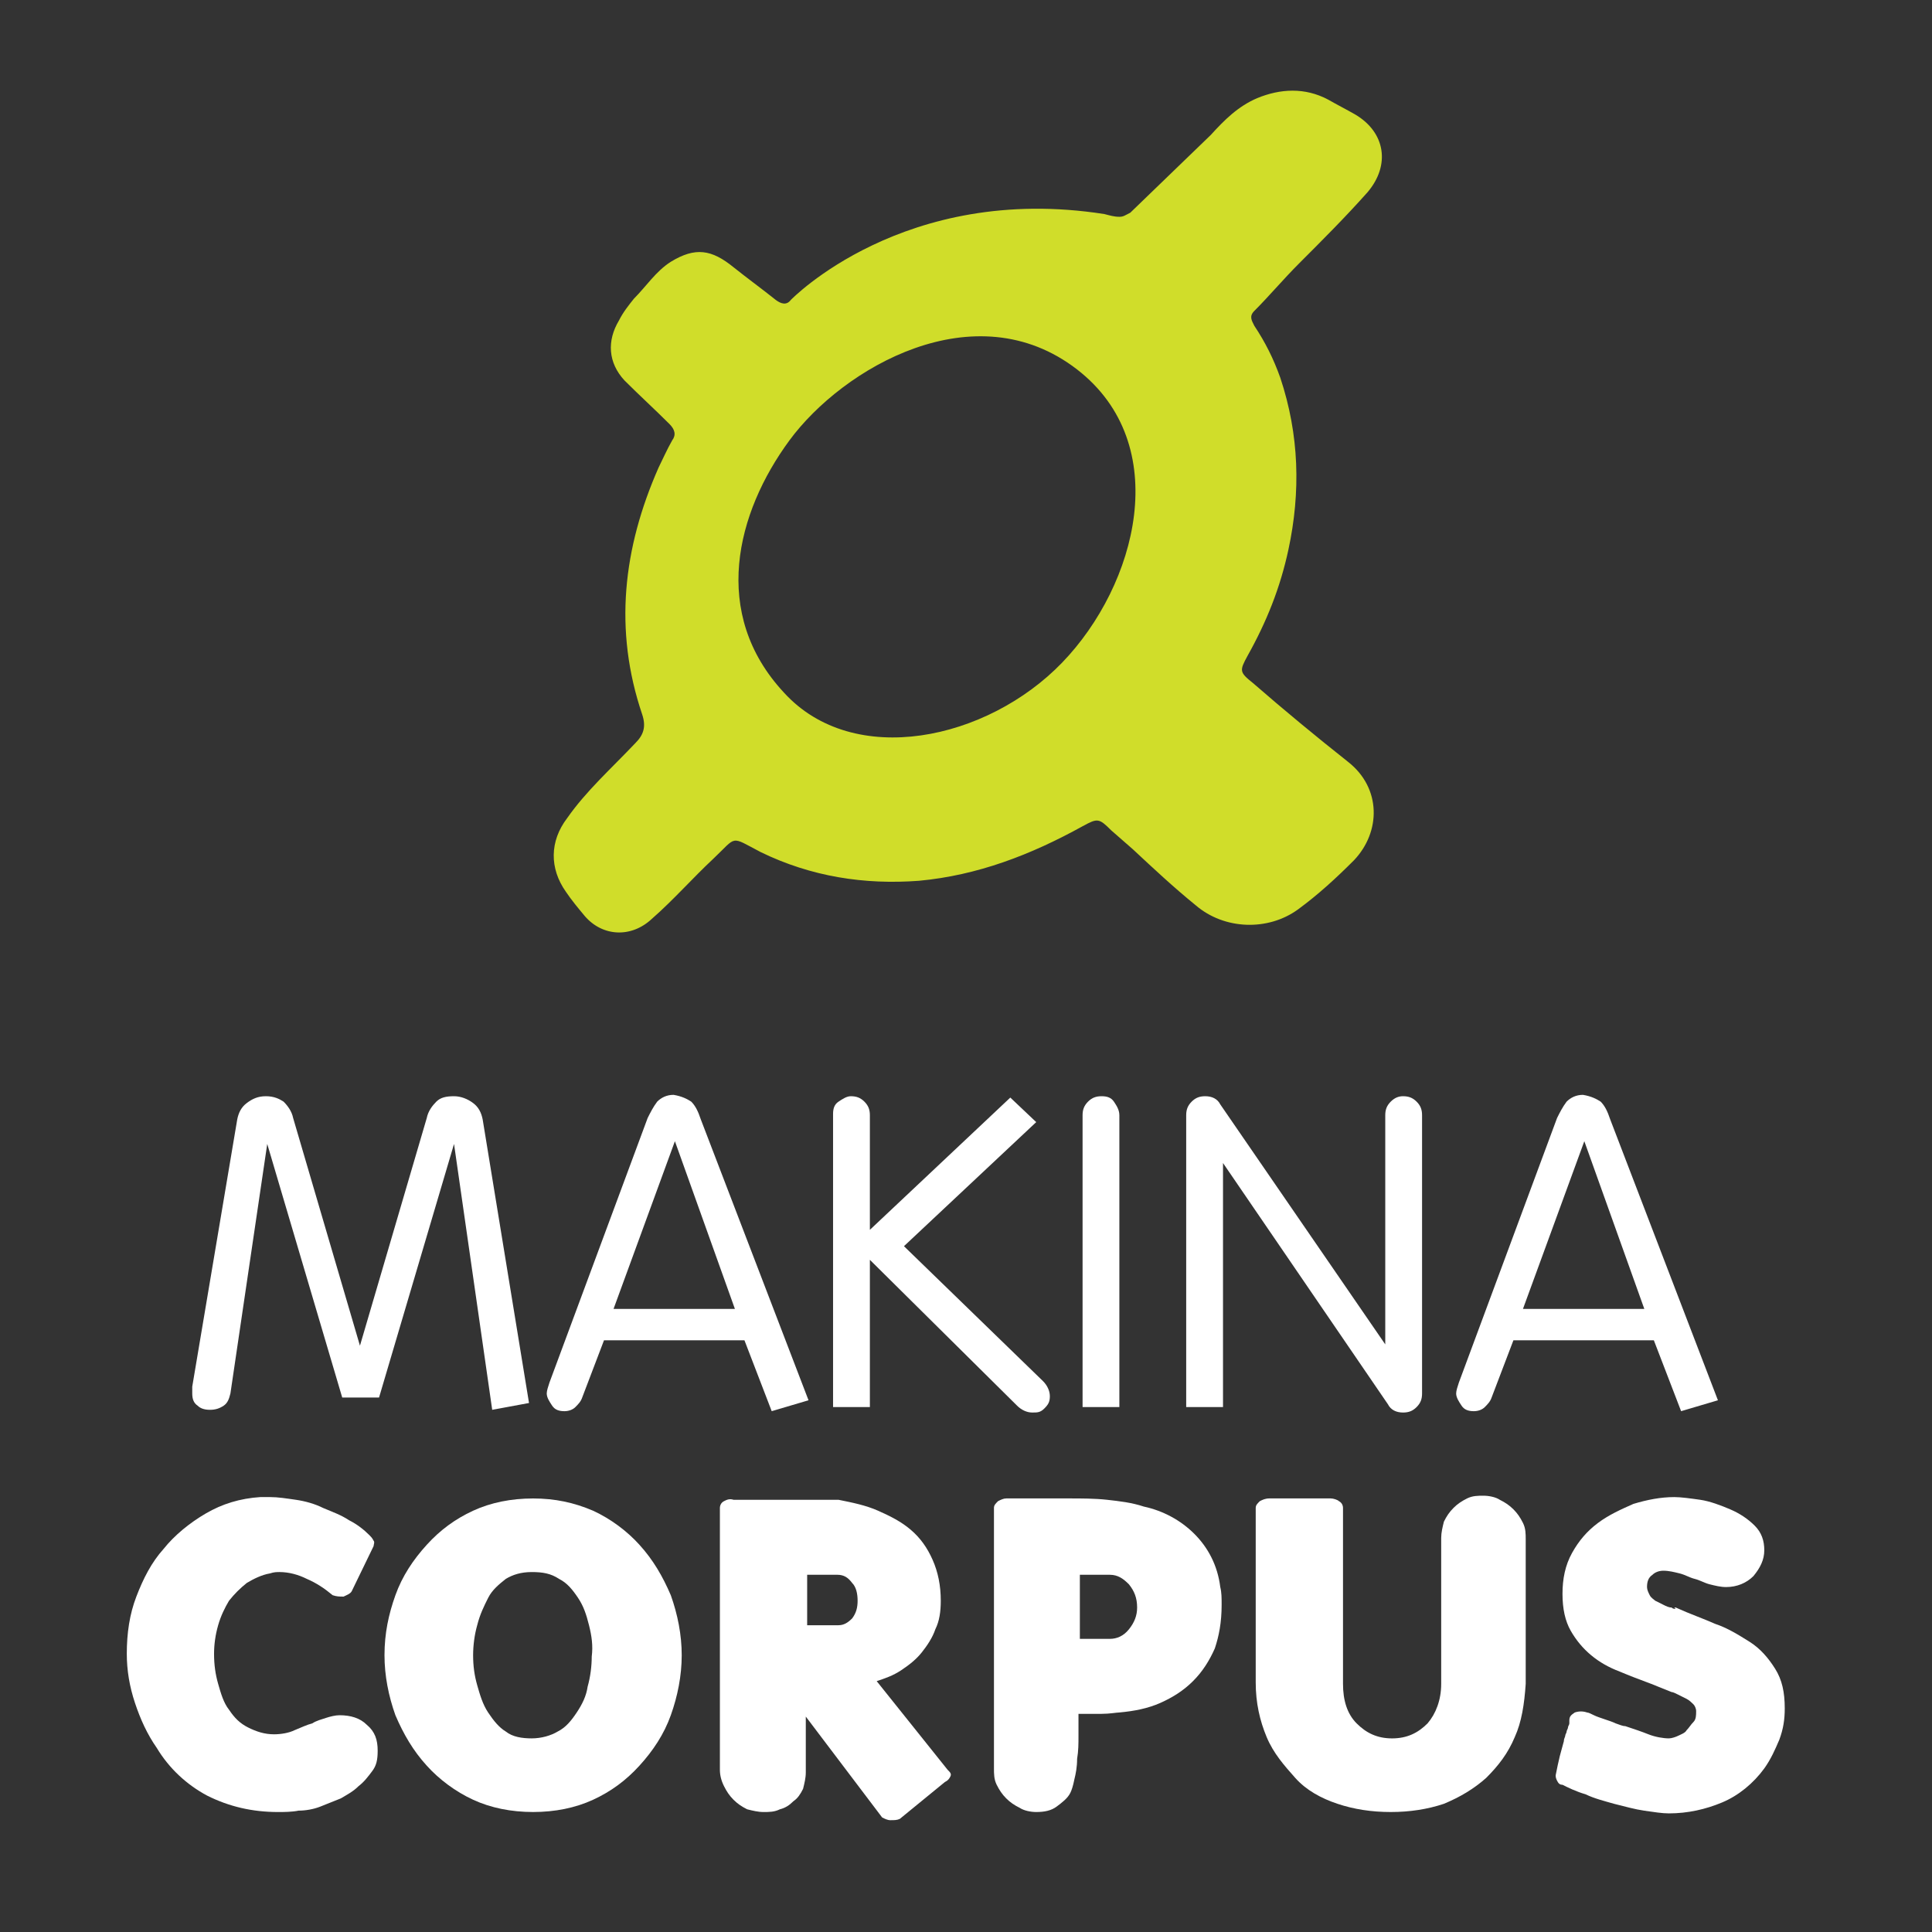 <?xml version="1.0" encoding="utf-8"?>
<!-- Generator: Adobe Illustrator 16.0.0, SVG Export Plug-In . SVG Version: 6.00 Build 0)  -->
<!DOCTYPE svg PUBLIC "-//W3C//DTD SVG 1.1//EN" "http://www.w3.org/Graphics/SVG/1.1/DTD/svg11.dtd">
<svg version="1.1" id="Calque_1" xmlns="http://www.w3.org/2000/svg" xmlns:xlink="http://www.w3.org/1999/xlink" x="0px" y="0px"
	 width="141.7px" height="141.7px" viewBox="0 0 141.7 141.7" enable-background="new 0 0 141.7 141.7" xml:space="preserve">
<rect x="0" y="0" width="141.7" height="141.7" fill="#333333" stroke="none"/>
<g>
	<defs>
		<rect id="SVGID_1_" width="141.7" height="141.7"/>
	</defs>
	<clipPath id="SVGID_2_">
		<use xlink:href="#SVGID_1_"  overflow="visible"/>
	</clipPath>
	<path clip-path="url(#SVGID_2_)" fill="#FFFFFF" d="M20.8,80.8c0.3,0.301,0.6,0.7,0.7,1.2l4.9,16.699L31.3,82
		c0.1-0.5,0.4-0.899,0.7-1.2c0.3-0.3,0.7-0.399,1.3-0.399c0.5,0,1,0.2,1.4,0.5c0.4,0.299,0.6,0.7,0.7,1.2l3.4,20.8l-2.7,0.5
		l-2.8-19.5l-5.5,18.6h-2.7l-5.5-18.6l-2.7,18.299c-0.1,0.401-0.2,0.701-0.5,0.901c-0.3,0.199-0.6,0.3-1,0.3s-0.7-0.101-0.9-0.3
		c-0.3-0.2-0.4-0.5-0.4-0.901v-0.5l3.3-19.599c0.1-0.5,0.3-0.901,0.7-1.2c0.4-0.3,0.8-0.5,1.4-0.5C20.1,80.4,20.5,80.601,20.8,80.8"
		/>
	<path clip-path="url(#SVGID_2_)" fill="#FFFFFF" d="M50.7,80.8c0.3,0.301,0.5,0.7,0.7,1.301l7.9,20.6l-2.7,0.8l-2-5.2H44.3
		l-1.6,4.2c-0.1,0.3-0.3,0.5-0.5,0.7c-0.2,0.199-0.5,0.3-0.8,0.3c-0.4,0-0.7-0.101-0.9-0.399c-0.2-0.301-0.4-0.601-0.4-0.9
		c0-0.2,0.1-0.5,0.2-0.801L47.5,82c0.2-0.399,0.4-0.8,0.7-1.2c0.3-0.3,0.7-0.5,1.2-0.5C50,80.399,50.4,80.601,50.7,80.8 M53.9,96
		l-4.4-12.3L45,96H53.9z"/>
	<path clip-path="url(#SVGID_2_)" fill="#FFFFFF" d="M61.1,81.7c0-0.4,0.1-0.7,0.4-0.9c0.3-0.199,0.6-0.399,0.9-0.399
		c0.4,0,0.7,0.1,1,0.399c0.3,0.301,0.4,0.601,0.4,1v8.4L74.1,80.5l1.9,1.8L66.3,91.4l10.2,9.899c0.3,0.301,0.5,0.7,0.5,1.101
		c0,0.399-0.1,0.6-0.4,0.899c-0.3,0.301-0.5,0.301-0.899,0.301c-0.4,0-0.8-0.2-1.101-0.5L63.8,92.4v10.8h-2.7V81.7z"/>
	<path clip-path="url(#SVGID_2_)" fill="#FFFFFF" d="M79.4,81.8c0-0.399,0.1-0.699,0.399-1c0.3-0.3,0.601-0.399,1-0.399
		c0.4,0,0.7,0.1,0.9,0.399c0.2,0.301,0.399,0.601,0.399,1v21.399H79.4V81.8z"/>
	<path clip-path="url(#SVGID_2_)" fill="#FFFFFF" d="M87,81.8c0-0.399,0.1-0.699,0.4-1c0.3-0.3,0.6-0.399,1-0.399
		c0.5,0,0.899,0.2,1.1,0.6l12.1,17.601V81.8c0-0.399,0.101-0.699,0.4-1c0.3-0.3,0.6-0.399,0.9-0.399c0.399,0,0.699,0.1,1,0.399
		c0.3,0.301,0.399,0.601,0.399,1v20.399c0,0.401-0.1,0.701-0.399,1c-0.301,0.301-0.601,0.401-1,0.401c-0.5,0-0.9-0.2-1.101-0.601
		L89.7,85.3v17.899H87V81.8z"/>
	<path clip-path="url(#SVGID_2_)" fill="#FFFFFF" d="M117.4,80.8c0.3,0.301,0.5,0.7,0.699,1.301l7.9,20.6l-2.7,0.8l-2-5.2H111
		l-1.6,4.2c-0.101,0.3-0.301,0.5-0.5,0.7c-0.2,0.199-0.5,0.3-0.801,0.3c-0.399,0-0.699-0.101-0.899-0.399
		c-0.2-0.301-0.4-0.601-0.4-0.9c0-0.2,0.101-0.5,0.2-0.801L114.2,82c0.2-0.399,0.399-0.8,0.7-1.2c0.3-0.3,0.699-0.5,1.199-0.5
		C116.7,80.399,117.1,80.601,117.4,80.8 M120.6,96L116.2,83.7L111.7,96H120.6z"/>
	<path clip-path="url(#SVGID_2_)" fill="#FFFFFF" d="M27.3,129.9c-0.3,0.398-0.6,0.8-1,1.1c-0.4,0.4-0.8,0.601-1.3,0.9
		c-0.5,0.2-1,0.398-1.5,0.6c-0.5,0.2-1.1,0.299-1.6,0.299c-0.5,0.102-1.1,0.102-1.5,0.102c-1.9,0-3.6-0.4-5.2-1.2
		c-1.5-0.8-2.8-2-3.7-3.5c-0.7-1-1.2-2.1-1.6-3.3s-0.6-2.4-0.6-3.602c0-1.5,0.2-2.898,0.7-4.198c0.5-1.302,1.1-2.5,2-3.5
		c0.8-1,1.9-1.9,3.1-2.601c1.2-0.699,2.5-1.1,4-1.199h0.7c0.6,0,1.2,0.1,1.9,0.199c0.7,0.101,1.4,0.301,2,0.601
		c0.7,0.3,1.3,0.5,1.9,0.899c0.6,0.301,1.1,0.7,1.5,1.101c0.1,0.1,0.2,0.198,0.3,0.399c0.1,0.101,0,0.301,0,0.4l-1.6,3.3
		c-0.1,0.2-0.4,0.3-0.6,0.4c-0.3,0-0.5,0-0.8-0.101c-0.6-0.5-1.2-0.899-1.9-1.199c-0.6-0.301-1.3-0.5-2-0.5c-0.2,0-0.4,0-0.7,0.1
		c-0.6,0.1-1.2,0.4-1.7,0.7c-0.5,0.399-0.9,0.8-1.3,1.3c-0.3,0.5-0.6,1.1-0.8,1.8c-0.2,0.7-0.3,1.4-0.3,2.101
		c0,0.8,0.1,1.5,0.3,2.199c0.2,0.7,0.4,1.4,0.8,1.9c0.4,0.6,0.8,1,1.4,1.3s1.2,0.5,1.9,0.5c0.5,0,1.1-0.1,1.5-0.3
		c0.5-0.2,0.9-0.4,1.3-0.5c0.3-0.2,0.7-0.3,1-0.4c0.3-0.1,0.7-0.199,1-0.199c0.8,0,1.5,0.199,2,0.699c0.6,0.5,0.8,1.101,0.8,1.9
		C27.7,129.101,27.6,129.5,27.3,129.9"/>
	<path clip-path="url(#SVGID_2_)" fill="#FFFFFF" d="M49.2,125.8c-0.5,1.4-1.3,2.601-2.3,3.7s-2.1,1.9-3.4,2.5
		c-1.3,0.6-2.8,0.9-4.4,0.9S36,132.6,34.7,132s-2.5-1.5-3.4-2.5c-1-1.1-1.7-2.3-2.3-3.7c-0.5-1.399-0.8-2.899-0.8-4.399
		c0-1.601,0.3-3,0.8-4.4c0.5-1.399,1.3-2.6,2.3-3.7c1-1.1,2.1-1.899,3.4-2.5c1.3-0.6,2.8-0.899,4.4-0.899s3,0.3,4.4,0.899
		c1.3,0.601,2.5,1.5,3.4,2.5c1,1.101,1.7,2.301,2.3,3.7c0.5,1.4,0.8,2.9,0.8,4.4S49.7,124.4,49.2,125.8 M43.2,119.2
		c-0.2-0.8-0.4-1.4-0.8-2c-0.4-0.6-0.8-1.1-1.4-1.4c-0.6-0.399-1.2-0.5-2-0.5c-0.8,0-1.4,0.2-1.9,0.5c-0.5,0.4-1,0.801-1.3,1.4
		c-0.3,0.6-0.6,1.2-0.8,2c-0.2,0.7-0.3,1.5-0.3,2.2c0,0.8,0.1,1.5,0.3,2.2c0.2,0.699,0.4,1.399,0.8,2c0.4,0.6,0.8,1.1,1.3,1.399
		c0.5,0.4,1.2,0.5,1.9,0.5c0.7,0,1.4-0.2,1.9-0.5c0.6-0.3,1-0.8,1.4-1.399c0.4-0.601,0.7-1.2,0.8-1.9c0.2-0.7,0.3-1.5,0.3-2.2
		C43.5,120.7,43.4,120,43.2,119.2"/>
	<path clip-path="url(#SVGID_2_)" fill="#FFFFFF" d="M66,133.4c-0.2,0.099-0.4,0.099-0.7,0.099c-0.2,0-0.4-0.099-0.6-0.199
		l-5.6-7.399v4.099c0,0.401-0.1,0.801-0.2,1.201c-0.2,0.4-0.4,0.7-0.7,0.9c-0.3,0.3-0.6,0.5-1,0.6c-0.4,0.2-0.8,0.2-1.2,0.2
		s-0.8-0.101-1.2-0.2c-0.4-0.201-0.7-0.4-1-0.701c-0.3-0.299-0.5-0.599-0.7-1c-0.2-0.398-0.3-0.799-0.3-1.199v-19.199
		c0-0.2,0.1-0.4,0.3-0.5c0.2-0.102,0.4-0.2,0.7-0.102h0.5H55h0.9H57h1.7h1.5H61h0.5c1,0.201,2,0.401,2.9,0.801
		c0.9,0.4,1.7,0.801,2.4,1.4c0.7,0.6,1.2,1.299,1.6,2.2c0.4,0.899,0.6,1.899,0.6,3c0,0.8-0.1,1.5-0.4,2.099
		c-0.2,0.602-0.6,1.201-1,1.701s-0.9,0.9-1.5,1.299c-0.6,0.401-1.2,0.602-1.8,0.801l5.2,6.501c0.2,0.198,0.3,0.3,0.2,0.5
		c-0.1,0.198-0.2,0.3-0.4,0.399L66,133.4z M62.5,116.101c-0.3-0.4-0.6-0.602-1.1-0.602h-2.2v3.701h2.3c0.4,0,0.7-0.201,1-0.5
		c0.3-0.4,0.4-0.8,0.4-1.3S62.8,116.4,62.5,116.101"/>
	<path clip-path="url(#SVGID_2_)" fill="#FFFFFF" d="M89.1,120.9c-0.399,0.899-0.899,1.7-1.6,2.399c-0.7,0.7-1.5,1.2-2.4,1.601
		c-0.899,0.399-1.899,0.6-3,0.699c-0.199,0-0.699,0.101-1.3,0.101h-1.7v0.1v1.5c0,0.601,0,1.101-0.1,1.7c0,0.6-0.1,1.1-0.2,1.5
		c-0.1,0.5-0.2,0.8-0.3,1c-0.2,0.4-0.6,0.7-1,1s-0.9,0.4-1.5,0.4c-0.4,0-0.9-0.101-1.2-0.301c-0.399-0.199-0.7-0.399-1-0.699
		c-0.3-0.301-0.5-0.601-0.7-1c-0.199-0.4-0.199-0.801-0.199-1.2v-19.1c0-0.2,0.1-0.301,0.3-0.5c0.2-0.101,0.399-0.2,0.6-0.2H78.4
		c0.899,0,1.899,0,2.8,0.1c0.899,0.101,1.8,0.2,2.7,0.5c1.399,0.3,2.699,1,3.699,2s1.7,2.3,1.9,3.9c0.1,0.399,0.1,0.8,0.1,1.3
		C89.6,119,89.4,120,89.1,120.9 M82.8,116.2c-0.399-0.4-0.8-0.7-1.399-0.7h-2.2v4.7h2.2c0.5,0,1-0.2,1.399-0.7
		c0.4-0.5,0.601-1,0.601-1.6C83.4,117.2,83.2,116.7,82.8,116.2"/>
	<path clip-path="url(#SVGID_2_)" fill="#FFFFFF" d="M111.1,127.4c-0.5,1.2-1.199,2.1-2.1,3c-0.9,0.8-1.9,1.398-3.1,1.898
		c-1.2,0.401-2.5,0.602-3.9,0.602s-2.7-0.2-3.9-0.602c-1.199-0.398-2.3-1-3.1-1.898c-0.8-0.9-1.6-1.8-2.1-3s-0.801-2.5-0.801-4
		v-12.8c0-0.2,0.101-0.302,0.301-0.5C92.6,110,92.8,109.9,93.1,109.9h4.5c0.2,0,0.5,0.1,0.601,0.2c0.2,0.1,0.3,0.3,0.3,0.5V123.5
		c0,1.2,0.3,2.2,1,2.9s1.5,1.1,2.6,1.1c1.101,0,1.9-0.399,2.601-1.1c0.6-0.7,1-1.7,1-2.9v-10.701c0-0.398,0.1-0.799,0.2-1.198
		c0.199-0.4,0.399-0.7,0.699-1c0.301-0.302,0.601-0.5,1-0.7c0.4-0.2,0.801-0.2,1.2-0.2c0.4,0,0.9,0.099,1.2,0.3
		c0.4,0.2,0.7,0.4,1,0.7s0.5,0.599,0.7,1c0.2,0.4,0.2,0.8,0.2,1.2v10.6C111.8,125,111.6,126.299,111.1,127.4"/>
	<path clip-path="url(#SVGID_2_)" fill="#FFFFFF" d="M125.8,119.101c0.9,0.3,1.7,0.8,2.5,1.3s1.4,1.2,1.9,2s0.7,1.7,0.7,2.899
		c0,0.801-0.101,1.5-0.4,2.301c-0.3,0.699-0.6,1.398-1.1,2.1c-0.801,1.101-1.9,2-3.101,2.5s-2.5,0.799-3.899,0.799
		c-0.5,0-1.101-0.099-1.801-0.198c-0.699-0.101-1.399-0.302-2.199-0.5c-0.7-0.2-1.5-0.4-2.101-0.7c-0.7-0.2-1.3-0.5-1.7-0.7
		c-0.199,0-0.3-0.1-0.399-0.3c-0.101-0.2-0.101-0.3-0.101-0.4c0.101-0.5,0.2-1,0.301-1.399c0.1-0.4,0.199-0.7,0.3-1.101
		c0-0.201,0.1-0.3,0.1-0.399c0-0.101,0.101-0.2,0.101-0.302c0-0.099,0.1-0.198,0.1-0.299c0-0.1,0.1-0.201,0.1-0.3v-0.2v0.101V126.2
		c0-0.3,0.101-0.399,0.4-0.6c0.3-0.102,0.6-0.102,0.9,0c0.1,0,0.3,0.1,0.5,0.2c0.199,0.1,0.5,0.198,0.8,0.3c0.3,0.1,0.6,0.2,0.8,0.3
		c0.3,0.099,0.5,0.2,0.7,0.2c0.6,0.2,1.2,0.398,1.7,0.6c0.5,0.2,1.1,0.299,1.5,0.299c0.199,0,0.5-0.099,0.699-0.198
		c0.2-0.101,0.5-0.2,0.601-0.4c0.2-0.2,0.3-0.401,0.5-0.6c0.2-0.2,0.2-0.5,0.2-0.802c0-0.198-0.101-0.398-0.2-0.5
		c-0.101-0.099-0.3-0.299-0.5-0.398c-0.2-0.102-0.4-0.2-0.601-0.3c-0.199-0.101-0.399-0.2-0.5-0.2l-1.5-0.602
		c-0.8-0.299-1.6-0.599-2.3-0.898c-0.8-0.3-1.5-0.7-2.1-1.2c-0.601-0.5-1.101-1.1-1.5-1.8c-0.4-0.7-0.601-1.602-0.601-2.7
		c0-1.1,0.2-2.1,0.7-3c0.5-0.901,1.101-1.6,1.9-2.2c0.8-0.6,1.7-1,2.6-1.399c1-0.302,2-0.5,3-0.5c0.5,0,1.2,0.1,1.9,0.198
		c0.7,0.102,1.5,0.401,2.2,0.701c0.699,0.299,1.3,0.7,1.8,1.2s0.7,1.099,0.7,1.8c0,0.7-0.301,1.299-0.801,1.9
		c-0.5,0.5-1.199,0.8-2,0.8c-0.399,0-0.8-0.1-1.199-0.2c-0.4-0.1-0.7-0.3-1.101-0.399c-0.399-0.101-0.7-0.302-1.1-0.4
		c-0.4-0.1-0.8-0.2-1.2-0.2c-0.3,0-0.6,0.101-0.8,0.299c-0.3,0.201-0.4,0.5-0.4,0.901c0,0.2,0.101,0.4,0.2,0.599
		c0.1,0.201,0.3,0.302,0.4,0.401c0.199,0.099,0.399,0.2,0.6,0.3c0.2,0.101,0.4,0.2,0.6,0.2c0.101,0.099,0.2,0.099,0.301,0.099
		L122.8,117.9h0.101C124,118.4,124.9,118.7,125.8,119.101"/>
	<path clip-path="url(#SVGID_2_)" fill="#D0DD2A" d="M98.9,55.9c-2.4-1.9-4.7-3.8-7-5.8c-1-0.8-1-0.9-0.4-2c1.4-2.5,2.4-5,3-7.8
		c0.9-4.2,0.8-8.4-0.6-12.6c-0.5-1.4-1.101-2.6-1.9-3.8c-0.2-0.4-0.4-0.7,0-1.1c1.1-1.1,2.1-2.3,3.3-3.5c1.7-1.7,3.4-3.4,5-5.2
		c1.7-2,1.3-4.4-0.899-5.7c-0.7-0.4-1.301-0.7-2-1.1c-1.7-0.9-3.5-0.8-5.2-0.1c-1.4,0.6-2.4,1.6-3.4,2.7L82.9,15.6
		c-0.4,0.2-0.5,0.3-0.801,0.3c-0.399,0-0.699-0.1-1.1-0.2C66.299,13.4,58,22,58,22c-0.3,0.4-0.701,0.3-1.1,0
		c-1-0.8-2.101-1.6-3.101-2.4C52.2,18.3,51,18.1,49.2,19.2c-1.1,0.7-1.8,1.8-2.7,2.7c-0.4,0.5-0.8,1-1.1,1.6
		c-0.9,1.5-0.8,3.1,0.399,4.4C46.9,29,48,30,49.101,31.1c0.4,0.4,0.5,0.8,0.199,1.2c-0.399,0.7-0.699,1.4-1,2
		C45.7,40.2,45,46.2,47.101,52.4c0.3,0.9,0.1,1.5-0.5,2.1c-1.801,1.9-3.6,3.5-5,5.5c-1.301,1.7-1.301,3.7-0.1,5.4
		c0.4,0.6,0.9,1.2,1.4,1.8c1.3,1.5,3.399,1.6,4.899,0.2c1.601-1.4,3-3,4.5-4.4c1.801-1.7,1.201-1.7,3.5-0.5
		C59.5,64.3,63.4,64.9,67.4,64.6c4.3-0.4,8.199-1.9,12-4c1.1-0.6,1.199-0.6,2.1,0.3l1.6,1.4c1.5,1.4,3,2.8,4.601,4.1
		c2.1,1.8,5.3,1.9,7.5,0.3c1.5-1.1,2.8-2.3,4.1-3.6C101.3,61,101.3,57.8,98.9,55.9 M77.9,48.6c-5.5,5.7-15.3,7.8-20.4,2.2
		c-5.4-5.8-3.5-13.2,0.4-18.5c3.899-5.3,13.6-11,21.1-5.2C86.1,32.6,83.4,42.9,77.9,48.6"/>
</g>
</svg>
